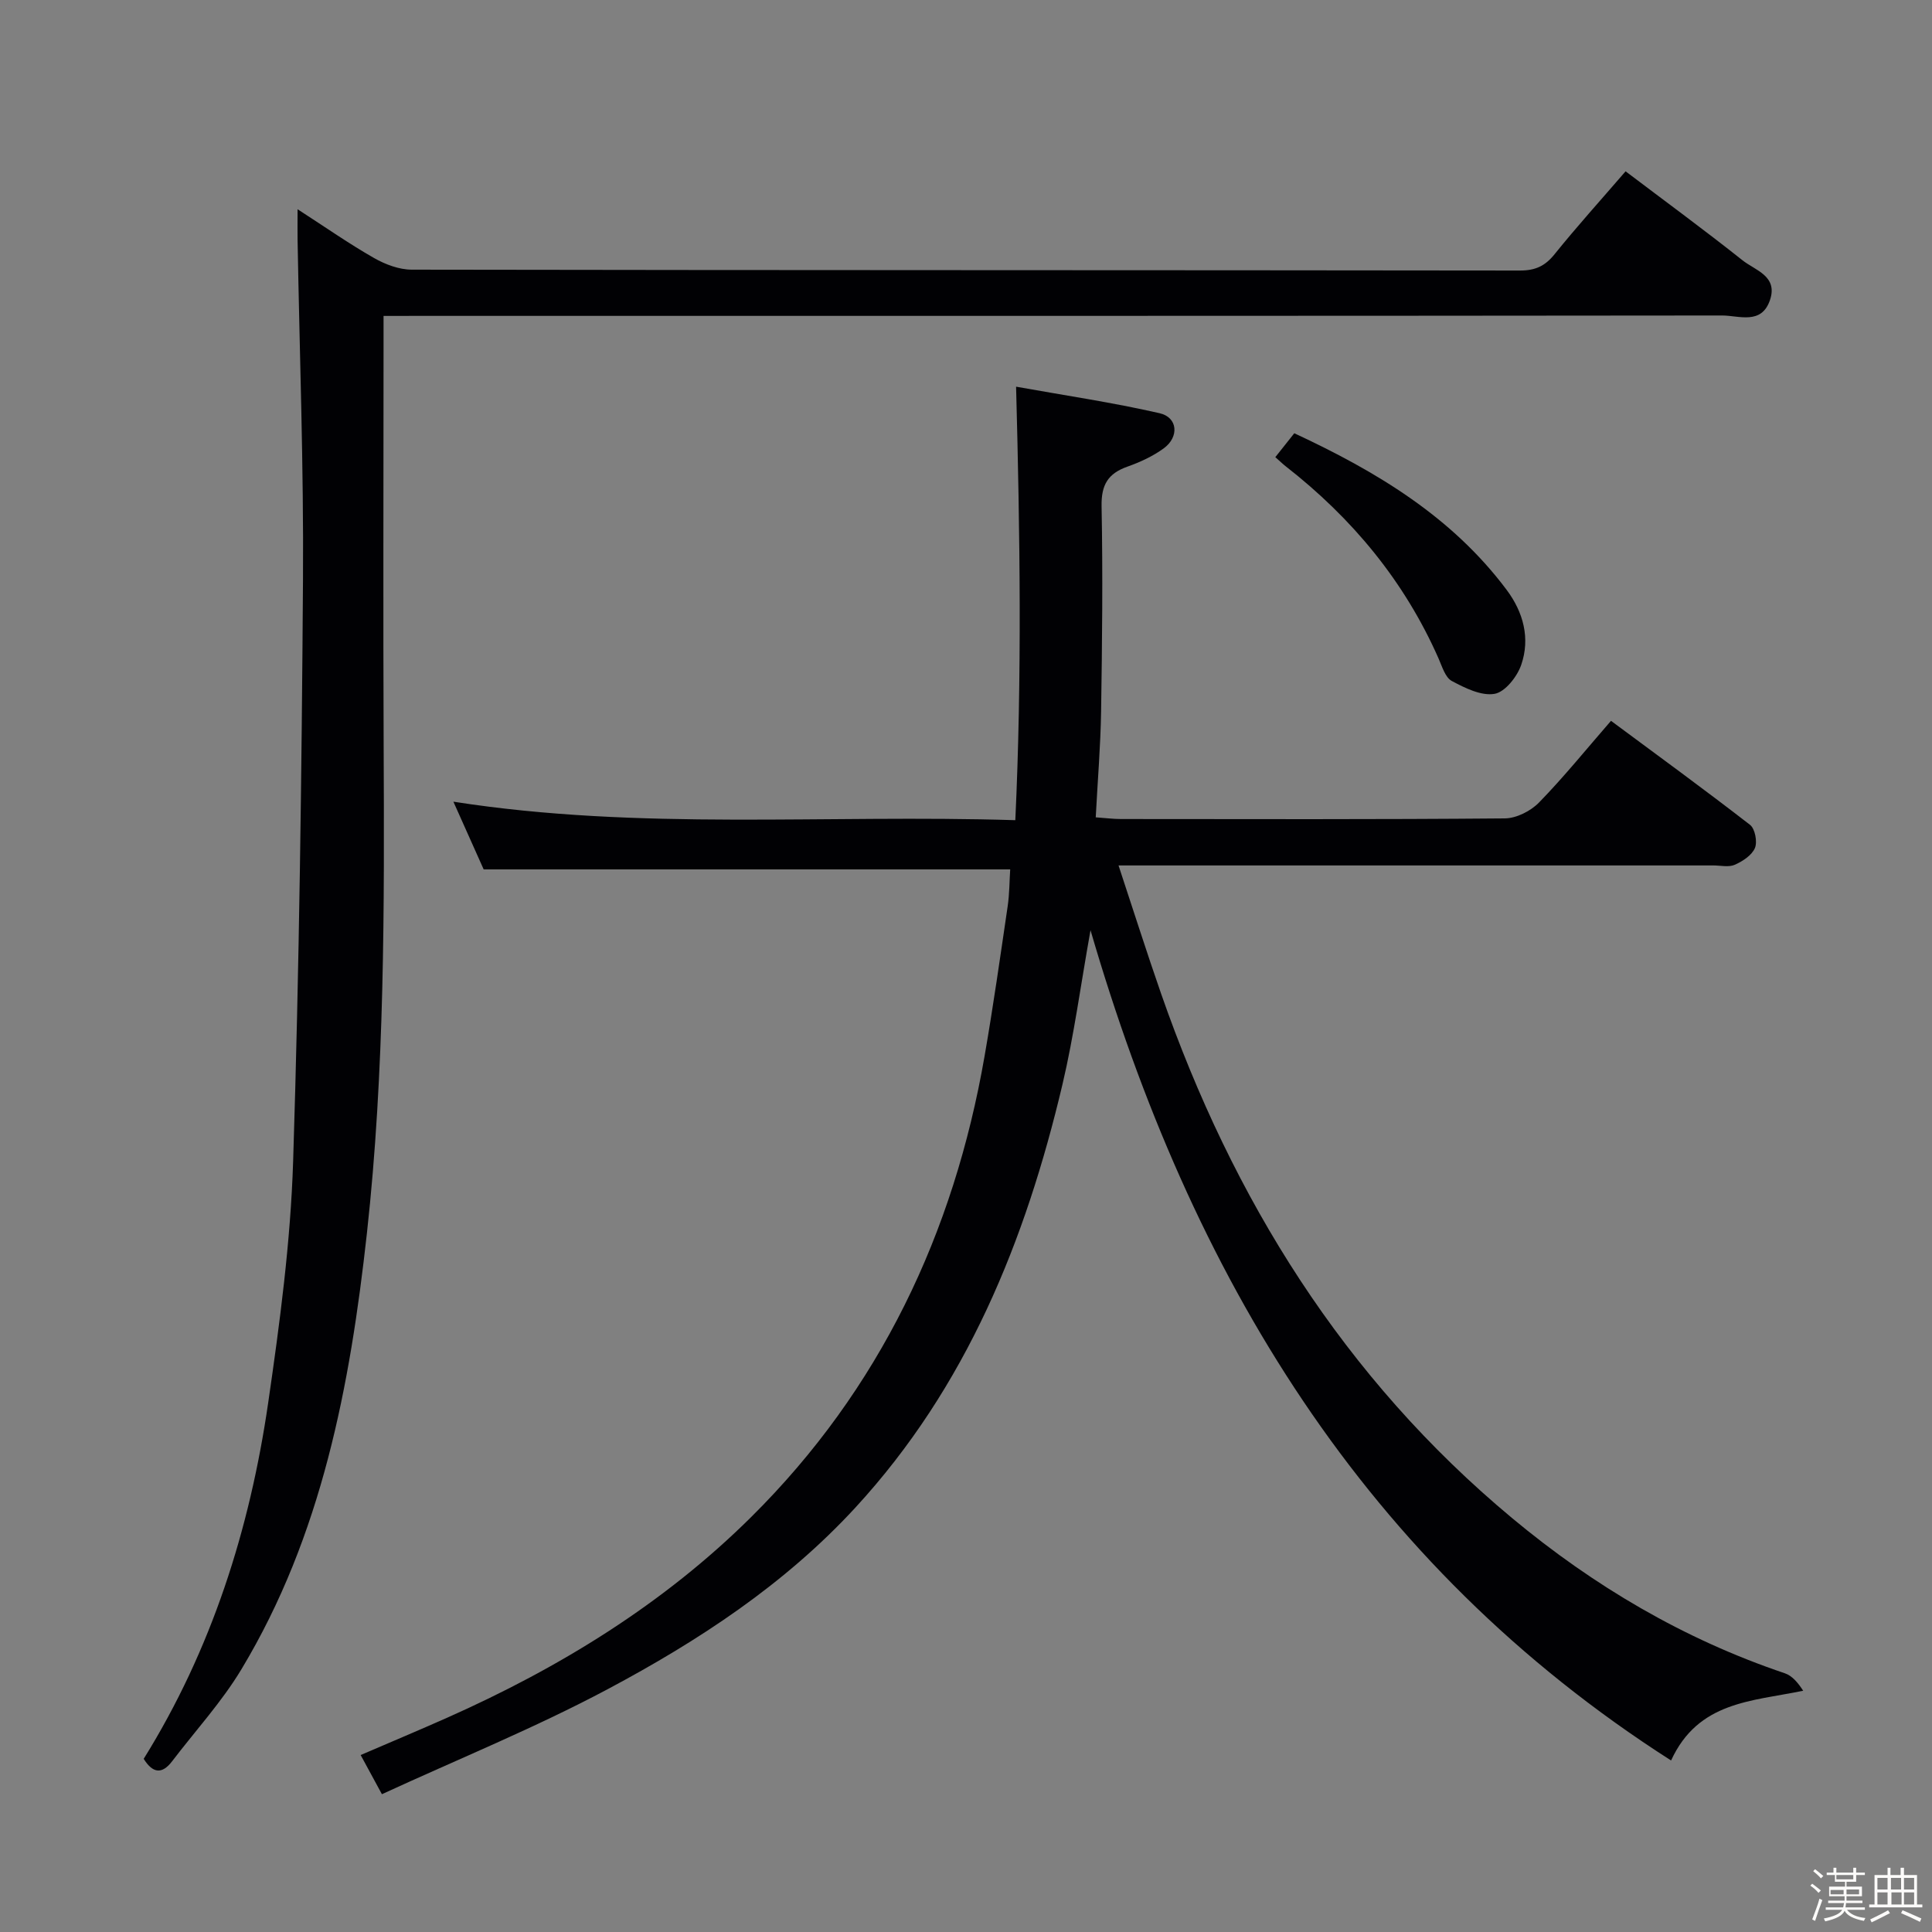 <svg enable-background="new 0 0 400 400" viewBox="0 0 400 400" xmlns="http://www.w3.org/2000/svg"><rect x="0" y="0" width="400" height="400" fill="#808080" stroke="none"/><path d="m374.8 390.4.4-.4c.7.5 1.3 1 1.8 1.4l-.5.5c-.5-.6-1.1-1.1-1.7-1.5zm1 7.3-.6-.3c.5-1.4 1.1-2.8 1.5-4.3.2.1.4.2.6.3-.5 1.3-1 2.8-1.5 4.3zm-.4-10.3.4-.4c.4.3 1 .8 1.7 1.4l-.5.5c-.4-.5-1-1-1.6-1.5zm2.5.3h1.7v-1h.6v1h3.5v-1h.6v1h1.8v.5h-1.8v1.4h-2v1h3.2v2h-3.2v.9h3.3v.5h-3.4c0 .3-.1.6-.1.9h4v.5h-3.7c.7.9 1.9 1.5 3.8 1.7-.1.2-.2.4-.3.6-2.1-.4-3.5-1.1-4-2.1-.4 1-1.8 1.7-4 2.2-.1-.2-.2-.4-.3-.6 2.1-.4 3.4-1 3.8-1.8h-3.4v-.5h3.6c.1-.3.1-.6.2-.9h-3.3v-.5h3.4c0-.3 0-.6 0-.9h-3.2v-2h3.3v-1h-2.1v-1.4h-1.7v-.5zm1.1 3.5v1h2.7c0-.3 0-.4 0-.4 0-.1 0-.2 0-.2 0-.1 0-.2 0-.3h-2.7zm1.2-3v.9h3.5v-.9zm4.7 3h-2.6v.6.4h2.6z" fill="#fcfbfa"/><path d="m393.6 386.7h.6v1.5h2.7v6.1h1.1v.6h-11v-.6h1.1v-6.1h2.7v-1.5h.6v1.5h2.1v-1.5zm-2.7 8.8.4.6c-1.2.6-2.5 1.3-3.8 1.9-.1-.2-.2-.4-.3-.6 1.2-.6 2.5-1.2 3.7-1.9zm-2.2-6.7v2.4h2.1v-2.4zm0 3v2.5h2.1v-2.5zm2.8-3v2.4h2.1v-2.4zm.1 3v2.5h2.1v-2.5h-2.2zm5.9 6.1c-1.4-.7-2.7-1.3-3.9-1.8l.3-.6c1.5.6 2.7 1.2 3.9 1.7zm-1.2-9.1h-2.1v2.4h2.1zm-2.1 3v2.5h2.1v-2.5z" fill="#fcfbfa"/><g fill="#010104"><path d="m225.78 192.59c-2.06 11.49-3.42 21.79-5.79 31.85-7.65 32.43-19.88 62.69-42.89 87.69-14.66 15.92-32.49 27.59-51.31 37.61-15.03 8-30.89 14.44-46.72 21.73-1.84-3.4-3.01-5.55-4.4-8.11 6.11-2.63 12.03-5.11 17.9-7.72 23.31-10.36 44.84-23.57 63-41.6 26.59-26.4 41.91-58.71 48.28-95.41 1.79-10.31 3.26-20.67 4.78-31.02.38-2.59.36-5.23.52-7.61-36.31 0-72.22 0-109.01 0-1.7-3.8-3.84-8.6-6.27-14.02 38.63 6.03 77 2.6 116.34 3.83 1.39-29.74.97-59.05.16-89.75 10.03 1.8 19.95 3.26 29.71 5.49 3.78.86 4.1 4.92.84 7.29-2.24 1.63-4.89 2.85-7.52 3.78-4.01 1.42-5.41 3.77-5.33 8.17.27 14.16.12 28.33-.1 42.49-.11 7.13-.71 14.26-1.11 21.94 2.03.14 3.62.35 5.2.35 26.5.02 53 .1 79.49-.13 2.41-.02 5.37-1.52 7.09-3.29 5.1-5.23 9.71-10.94 14.9-16.91 9.74 7.22 19.37 14.24 28.78 21.53 1.04.8 1.56 3.52 1.02 4.8-.63 1.5-2.54 2.75-4.17 3.47-1.26.56-2.95.14-4.45.14-38.83 0-77.66 0-116.49 0-1.94 0-3.89 0-6.65 0 3.09 9.34 5.83 17.99 8.82 26.57 14.81 42.48 37.8 79.54 72.67 108.56 16.88 14.05 35.54 25.07 56.45 32.12 1.52.51 2.73 1.95 3.81 3.62-10.66 2.21-21.73 2.19-27.35 14.44-63.69-40.73-99.4-100.47-120.2-171.9z"/><path d="m79.41 65.41v6.73c0 27.33-.1 54.66.02 81.99.15 33.8.24 67.62-3.47 101.25-3.48 31.49-9.3 62.5-25.96 90.2-4.08 6.79-9.55 12.75-14.38 19.09-2.09 2.73-4 2.47-5.87-.52 14.05-22.59 21.96-47.5 25.77-73.68 2.41-16.59 4.64-33.32 5.17-50.04 1.27-40.09 1.77-80.21 2.04-120.33.16-23.47-.71-46.94-1.12-70.42-.03-1.76 0-3.53 0-6.36 5.86 3.79 10.72 7.19 15.85 10.11 2.32 1.32 5.18 2.4 7.8 2.4 76.49.13 152.98.08 229.46.18 3.17 0 5.18-.94 7.14-3.38 4.58-5.69 9.49-11.12 14.7-17.16 8.2 6.21 16.34 12.17 24.23 18.44 2.61 2.07 7.34 3.23 5.67 8.2-1.76 5.22-6.43 3.21-9.89 3.21-89.99.1-179.97.08-269.96.08-2.14.01-4.27.01-7.2.01z"/><path d="m264.04 94.65c1.42-1.79 2.55-3.21 3.93-4.95 16.93 7.88 32.62 17.24 43.99 32.46 3.44 4.61 4.88 10 3 15.47-.84 2.46-3.34 5.64-5.52 6.02-2.75.48-6.13-1.2-8.86-2.66-1.35-.72-2-2.97-2.73-4.63-7.06-16.02-17.87-29.05-31.6-39.77-.63-.49-1.21-1.06-2.21-1.94z"/></g></svg>